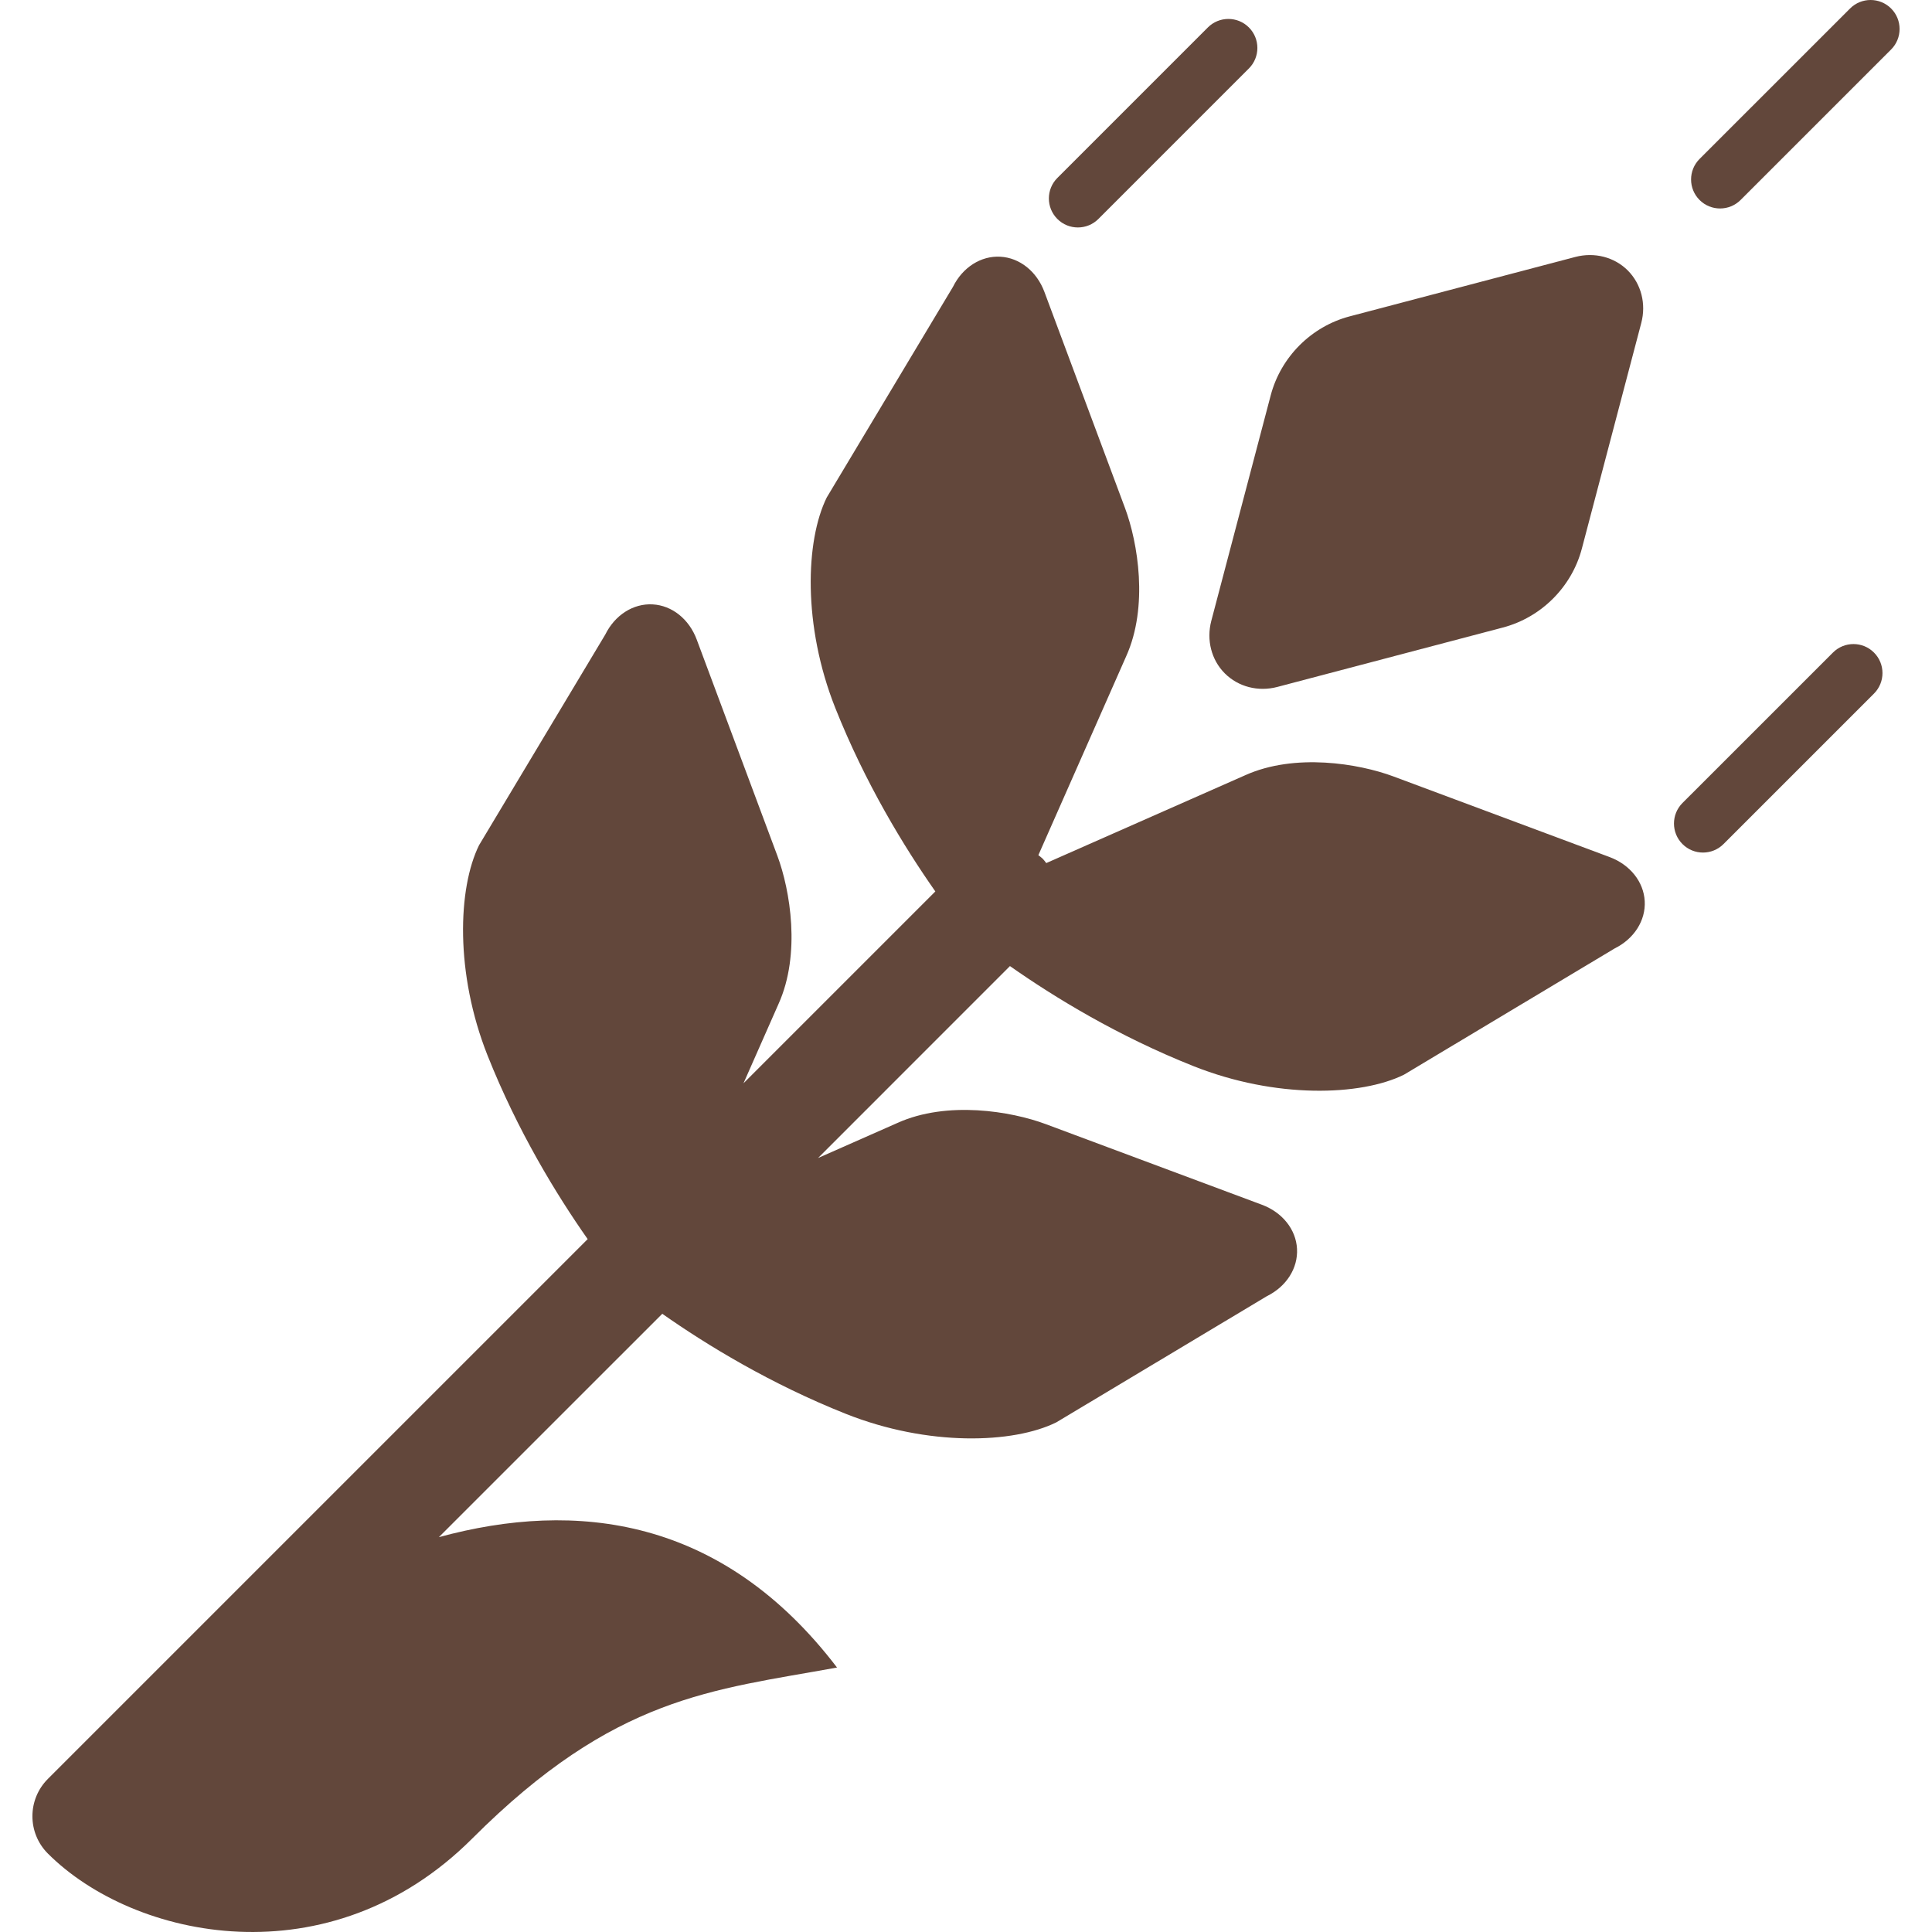 <!--?xml version="1.0" encoding="utf-8"?-->
<!-- Generator: Adobe Illustrator 18.1.1, SVG Export Plug-In . SVG Version: 6.00 Build 0)  -->

<svg version="1.1" id="_x32_" xmlns="http://www.w3.org/2000/svg" xmlns:xlink="http://www.w3.org/1999/xlink" x="0px" y="0px" viewBox="0 0 512 512" style="width: 256px; height: 256px; opacity: 1;" xml:space="preserve">
<style type="text/css">
	.st0{fill:#4B4B4B;}
</style>
<g>
	<path class="st0" d="M291.088,58.026l39.878-39.878c3.003-3.004,3.003-7.877,0-10.88c-2.996-2.996-7.869-2.996-10.873,0.008
		l-39.877,39.877c-3.004,3.004-3.004,7.877-0.009,10.873C283.211,61.03,288.084,61.03,291.088,58.026z" style="fill: rgb(98, 71, 59);"></path>
	<path class="st0" d="M426.566,227.131l-57.3-21.37c-9.137-3.404-26.101-6.258-39.293-0.309l-52.703,23.272
		c-0.317-0.392-0.584-0.8-0.943-1.159c-0.35-0.35-0.767-0.626-1.151-0.935l23.272-52.703c5.95-13.192,3.096-30.156-0.308-39.293
		l-21.37-57.3c-2.028-5.416-6.542-9.02-11.673-9.304c-5.132-0.284-9.996,2.812-12.55,7.986l-33.452,55.823
		c-5.641,11.423-6.4,33.953,2.253,55.748c7.96,20.017,18.232,36.823,26.527,48.655l-50.842,50.842l9.279-21.02
		c5.949-13.192,3.096-30.156-0.308-39.293l-21.37-57.292c-2.028-5.423-6.542-9.028-11.674-9.312
		c-5.132-0.284-9.996,2.812-12.55,7.986l-33.452,55.823c-5.641,11.423-6.4,33.952,2.253,55.748
		c7.96,20.017,18.224,36.823,26.527,48.655L12.69,471.427c-5.466,5.466-5.466,14.319,0,19.785
		c22.787,22.788,74.697,33.778,112.464-3.988c37.758-37.758,63.442-39.268,96.668-45.31
		c-30.431-39.894-69.148-44.467-105.513-34.554l59.202-59.195c11.833,8.303,28.647,18.566,48.664,26.527
		c21.787,8.653,44.325,7.894,55.748,2.253l55.823-33.452c5.174-2.554,8.261-7.418,7.977-12.55c-0.275-5.132-3.88-9.646-9.303-11.674
		l-57.292-21.37c-9.137-3.404-26.101-6.258-39.293-0.309l-21.044,9.296l50.858-50.866c11.841,8.31,28.646,18.574,48.664,26.526
		c21.795,8.661,44.325,7.902,55.748,2.261l55.824-33.452c5.173-2.554,8.268-7.418,7.985-12.55
		C435.586,233.673,431.981,229.159,426.566,227.131z" style="fill: rgb(98, 71, 59);"></path>
	<path class="st0" d="M485.752,172.935l-39.878,39.869c-3.003,3.004-3.003,7.877,0,10.881c2.996,3.004,7.869,3.004,10.873,0
		l39.877-39.877c3.004-3.004,3.004-7.877,0-10.873C493.629,169.932,488.748,169.932,485.752,172.935z" style="fill: rgb(98, 71, 59);"></path>
	<path class="st0" d="M501.164,2.252c-3.003-3.003-7.877-3.003-10.88,0l-39.878,39.87c-3.004,3.003-3.004,7.876,0,10.88
		c2.996,2.996,7.869,2.996,10.873-0.008l39.876-39.869C504.16,10.121,504.16,5.248,501.164,2.252z" style="fill: rgb(98, 71, 59);"></path>
	<path class="st0" d="M324.591,178.459c3.572,3.563,8.837,4.923,13.91,3.588l59.803-15.754
		c10.147-2.678,18.232-10.756,20.902-20.902l15.746-59.796c1.343-5.082-0.017-10.346-3.572-13.918
		c-3.563-3.563-8.844-4.915-13.918-3.58l-59.795,15.746c-10.155,2.678-18.232,10.756-20.911,20.91l-15.754,59.795
		C319.676,169.622,321.028,174.896,324.591,178.459z" style="fill: rgb(98, 71, 59);"></path>
</g>
</svg>
